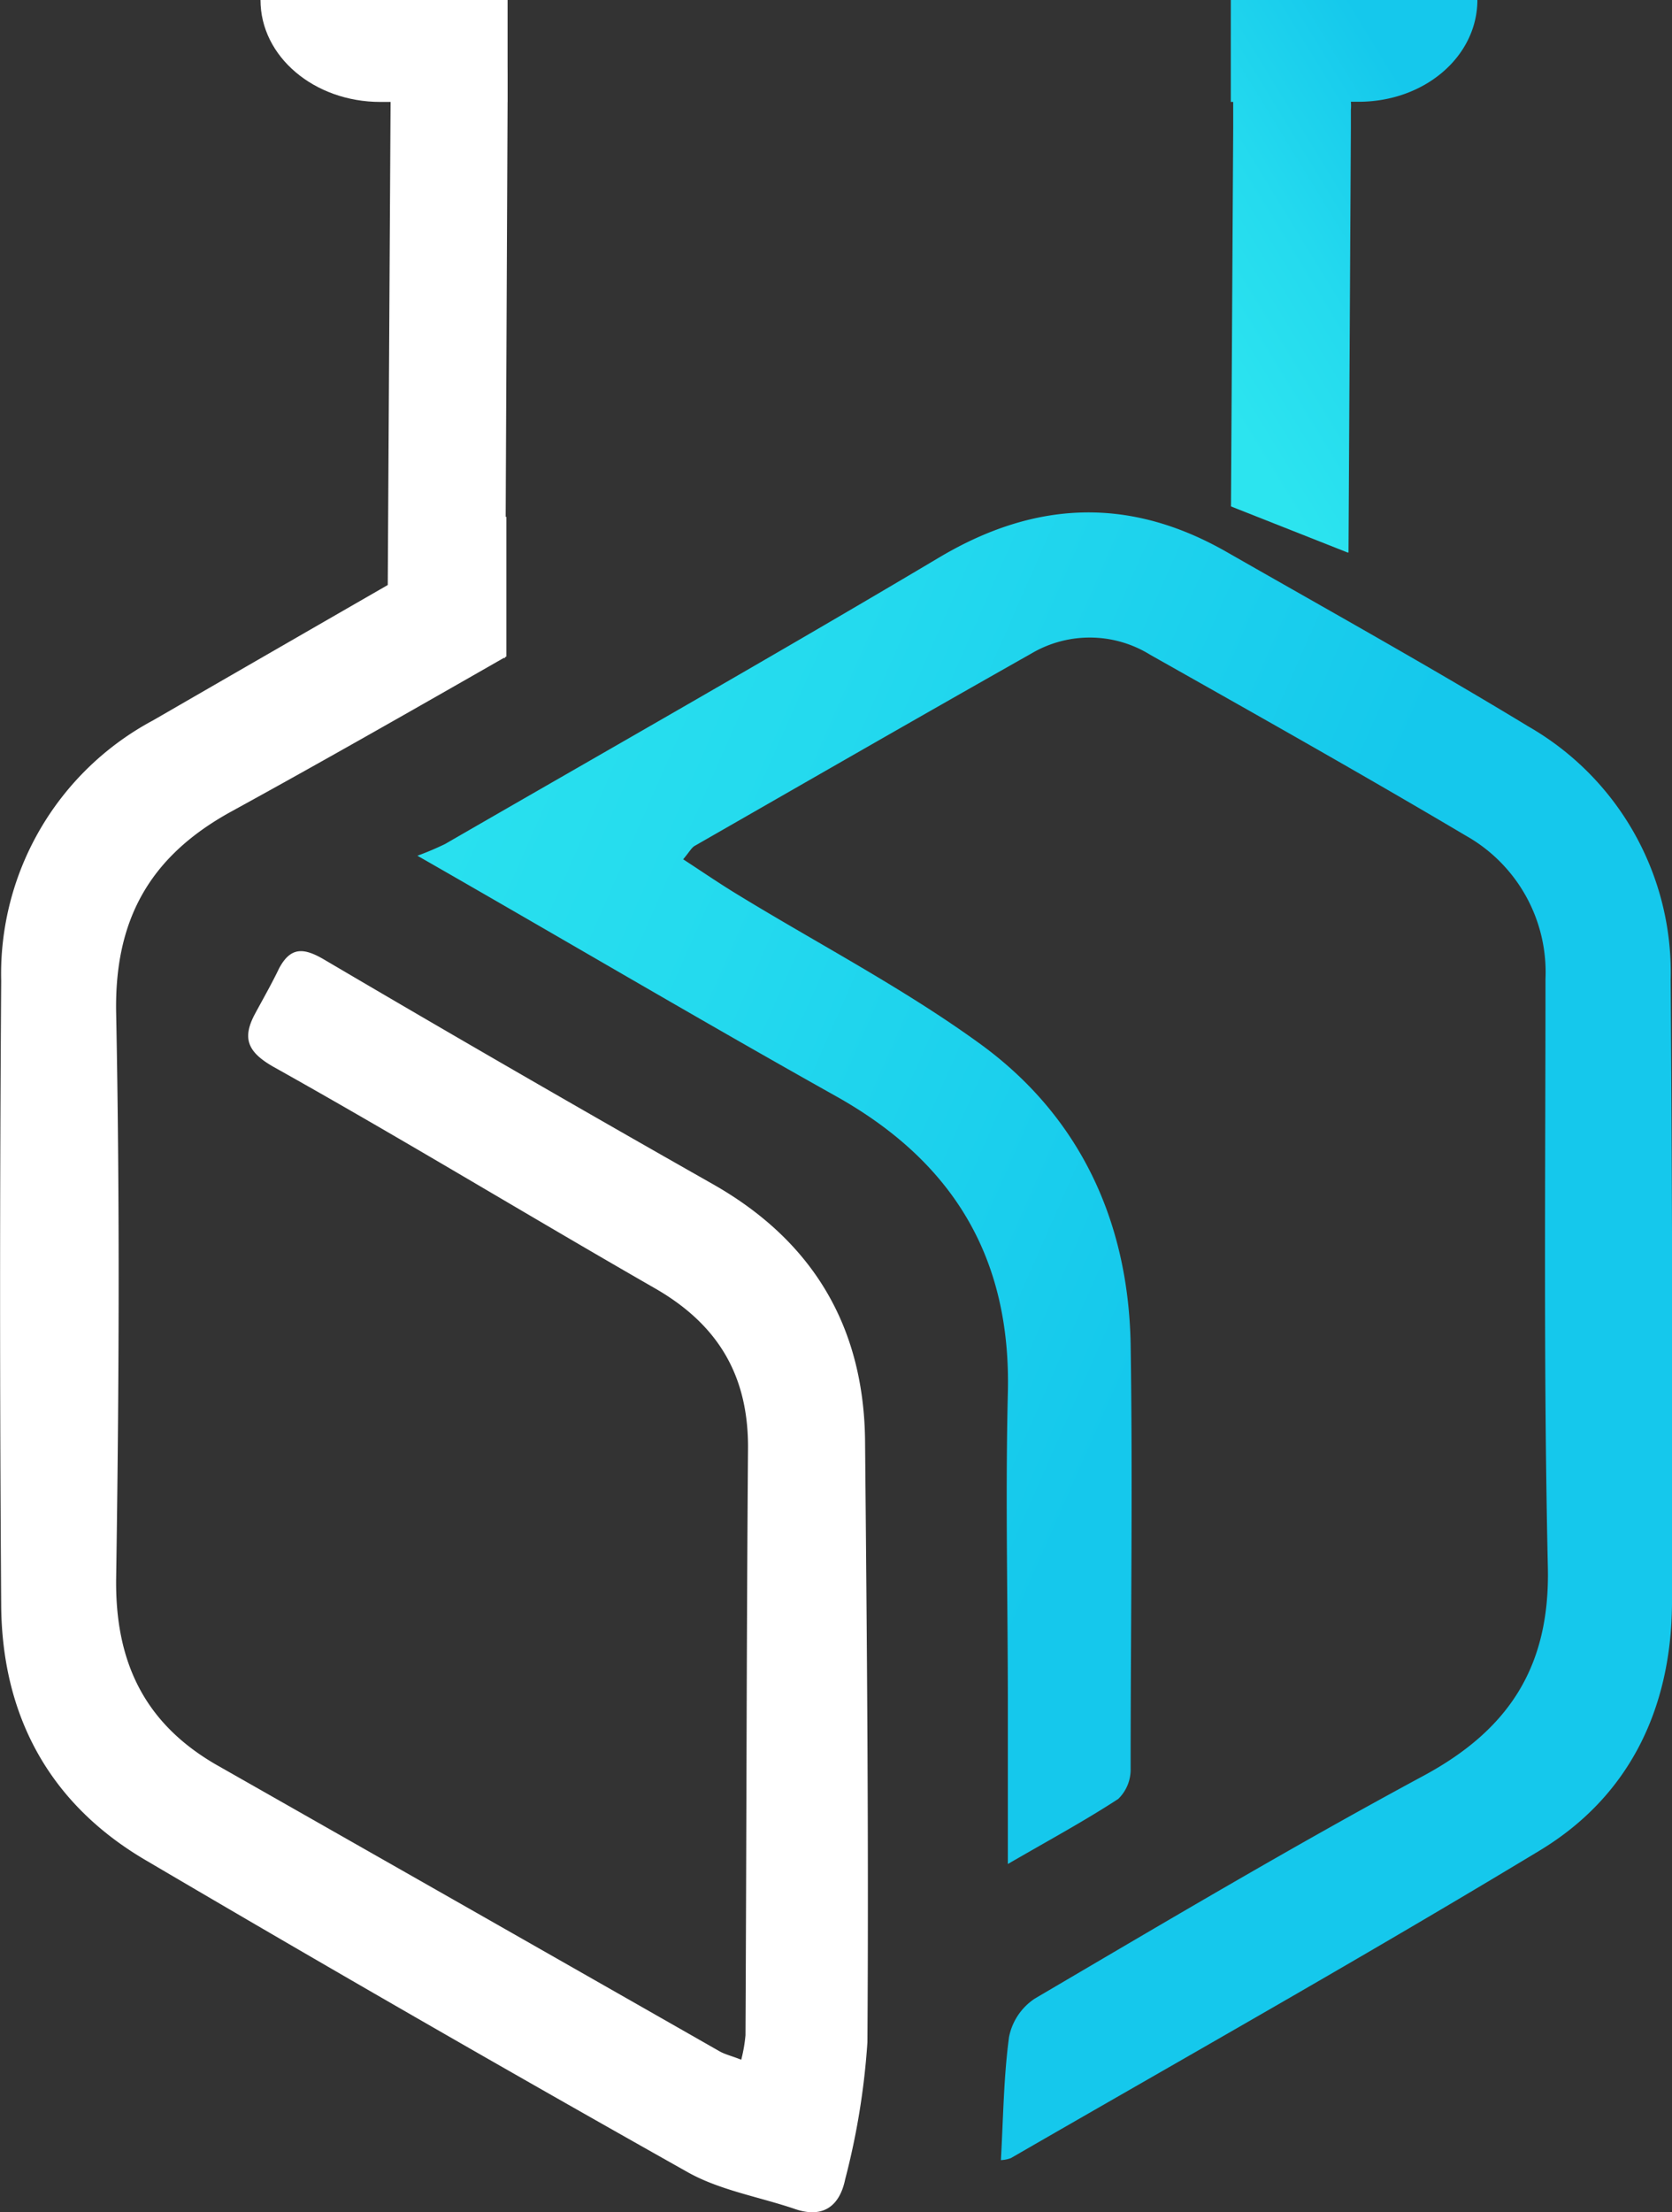 <svg xmlns="http://www.w3.org/2000/svg" xmlns:xlink="http://www.w3.org/1999/xlink" viewBox="0 0 98.46 130.22"><rect x="0" y="0" width="98.46" height="130.22" fill="#333333" stroke="none"/><defs><style>.cls-1{fill:url(#linear-gradient);}.cls-2{fill:#fff;}.cls-3{fill:url(#linear-gradient-2);}</style><linearGradient id="linear-gradient" x1="11.56" y1="56.04" x2="88.8" y2="89.99" gradientUnits="userSpaceOnUse"><stop offset="0" stop-color="#2ce4ef"/><stop offset="0.33" stop-color="#24daee"/><stop offset="0.72" stop-color="#15c8ec"/></linearGradient><linearGradient id="linear-gradient-2" x1="69.8" y1="20.03" x2="92.13" y2="6.37" xlink:href="#linear-gradient"/></defs><g id="Layer_2" data-name="Layer 2"><g id="Layer_1-2" data-name="Layer 1"><path class="cls-1" d="M98.38,57.67A16.68,16.68,0,0,0,90,42.76c-5.83-3.54-11.8-6.86-17.73-10.25-5.7-3.27-11.26-3.08-16.94.29-9.64,5.73-19.4,11.27-29.12,16.88a17.29,17.29,0,0,1-1.63.69c8.74,5,16.64,9.67,24.64,14.15C56.1,68.37,59.55,74,59.35,82c-.15,6.12,0,12.25,0,18.38v9.34c2.38-1.38,4.49-2.52,6.5-3.83a2.41,2.41,0,0,0,.73-1.79c0-8.32.13-16.65,0-25-.14-7.23-3-13.4-8.87-17.66-4.49-3.26-9.47-5.85-14.22-8.75-1.09-.66-2.14-1.38-3.26-2.11.38-.45.49-.68.68-.79,6.6-3.78,13.2-7.58,19.82-11.32a6.76,6.76,0,0,1,7,.07c6.22,3.51,12.43,7,18.59,10.65a9.22,9.22,0,0,1,4.69,8.43c0,11.55-.12,23.1.14,34.64.13,5.85-2.3,9.56-7.33,12.27-7.74,4.17-15.3,8.66-22.88,13.11a3.53,3.53,0,0,0-1.52,2.26c-.32,2.38-.34,4.81-.48,7.25a1.88,1.88,0,0,0,.59-.12c10.4-6,20.87-11.9,31.15-18.11,5.29-3.2,7.73-8.37,7.78-14.5Q98.52,76.05,98.38,57.67Z"/><path class="cls-2" d="M51.08,120.21a43.1,43.1,0,0,1-1.31,8.07c-.31,1.51-1.24,2.32-2.92,1.76-2.13-.73-4.47-1.11-6.39-2.2q-16-9-31.84-18.32C2.91,106.19.12,101,.07,94.5q-.13-18.37,0-36.76A16.92,16.92,0,0,1,9,42.41q8-4.62,16-9.22c1.6-.94,3.22-1.86,4.82-2.78v8.23l0,0C24.38,41.75,19,44.82,13.6,47.78c-4.8,2.64-6.87,6.38-6.76,11.87.22,11.08.17,22.16,0,33.23-.07,4.88,1.62,8.53,5.9,11q14.82,8.42,29.66,16.88c.31.17.69.26,1.25.48a9.1,9.1,0,0,0,.25-1.44c.06-11.55.06-23.09.15-34.63,0-4.29-1.83-7.26-5.54-9.37C31,71.49,23.62,67,16.11,62.8c-1.53-.87-1.87-1.68-1.09-3.13.48-.89,1-1.8,1.42-2.68.68-1.26,1.44-1.22,2.66-.5q11.37,6.69,22.84,13.19c5.84,3.3,8.89,8.28,9,15C51.05,96.5,51.16,108.35,51.08,120.21Z"/><path class="cls-2" d="M29.89,4.55V6l-.15,32.73-.05,0-6.86-3.56L23,6l0-6h4.65A5.83,5.83,0,0,1,29.89,4.55Z"/><path class="cls-2" d="M29.89,0V6H22.4c-3.9,0-7.06-2.67-7.06-6Z"/><path class="cls-3" d="M72.48,0V6h.14V7.57l-.13,22.24,6.86,2.71.06,0,.14-25V6.47a2.59,2.59,0,0,0,0-.48H80c3.9,0,7-2.67,7-6Z"/></g></g></svg>